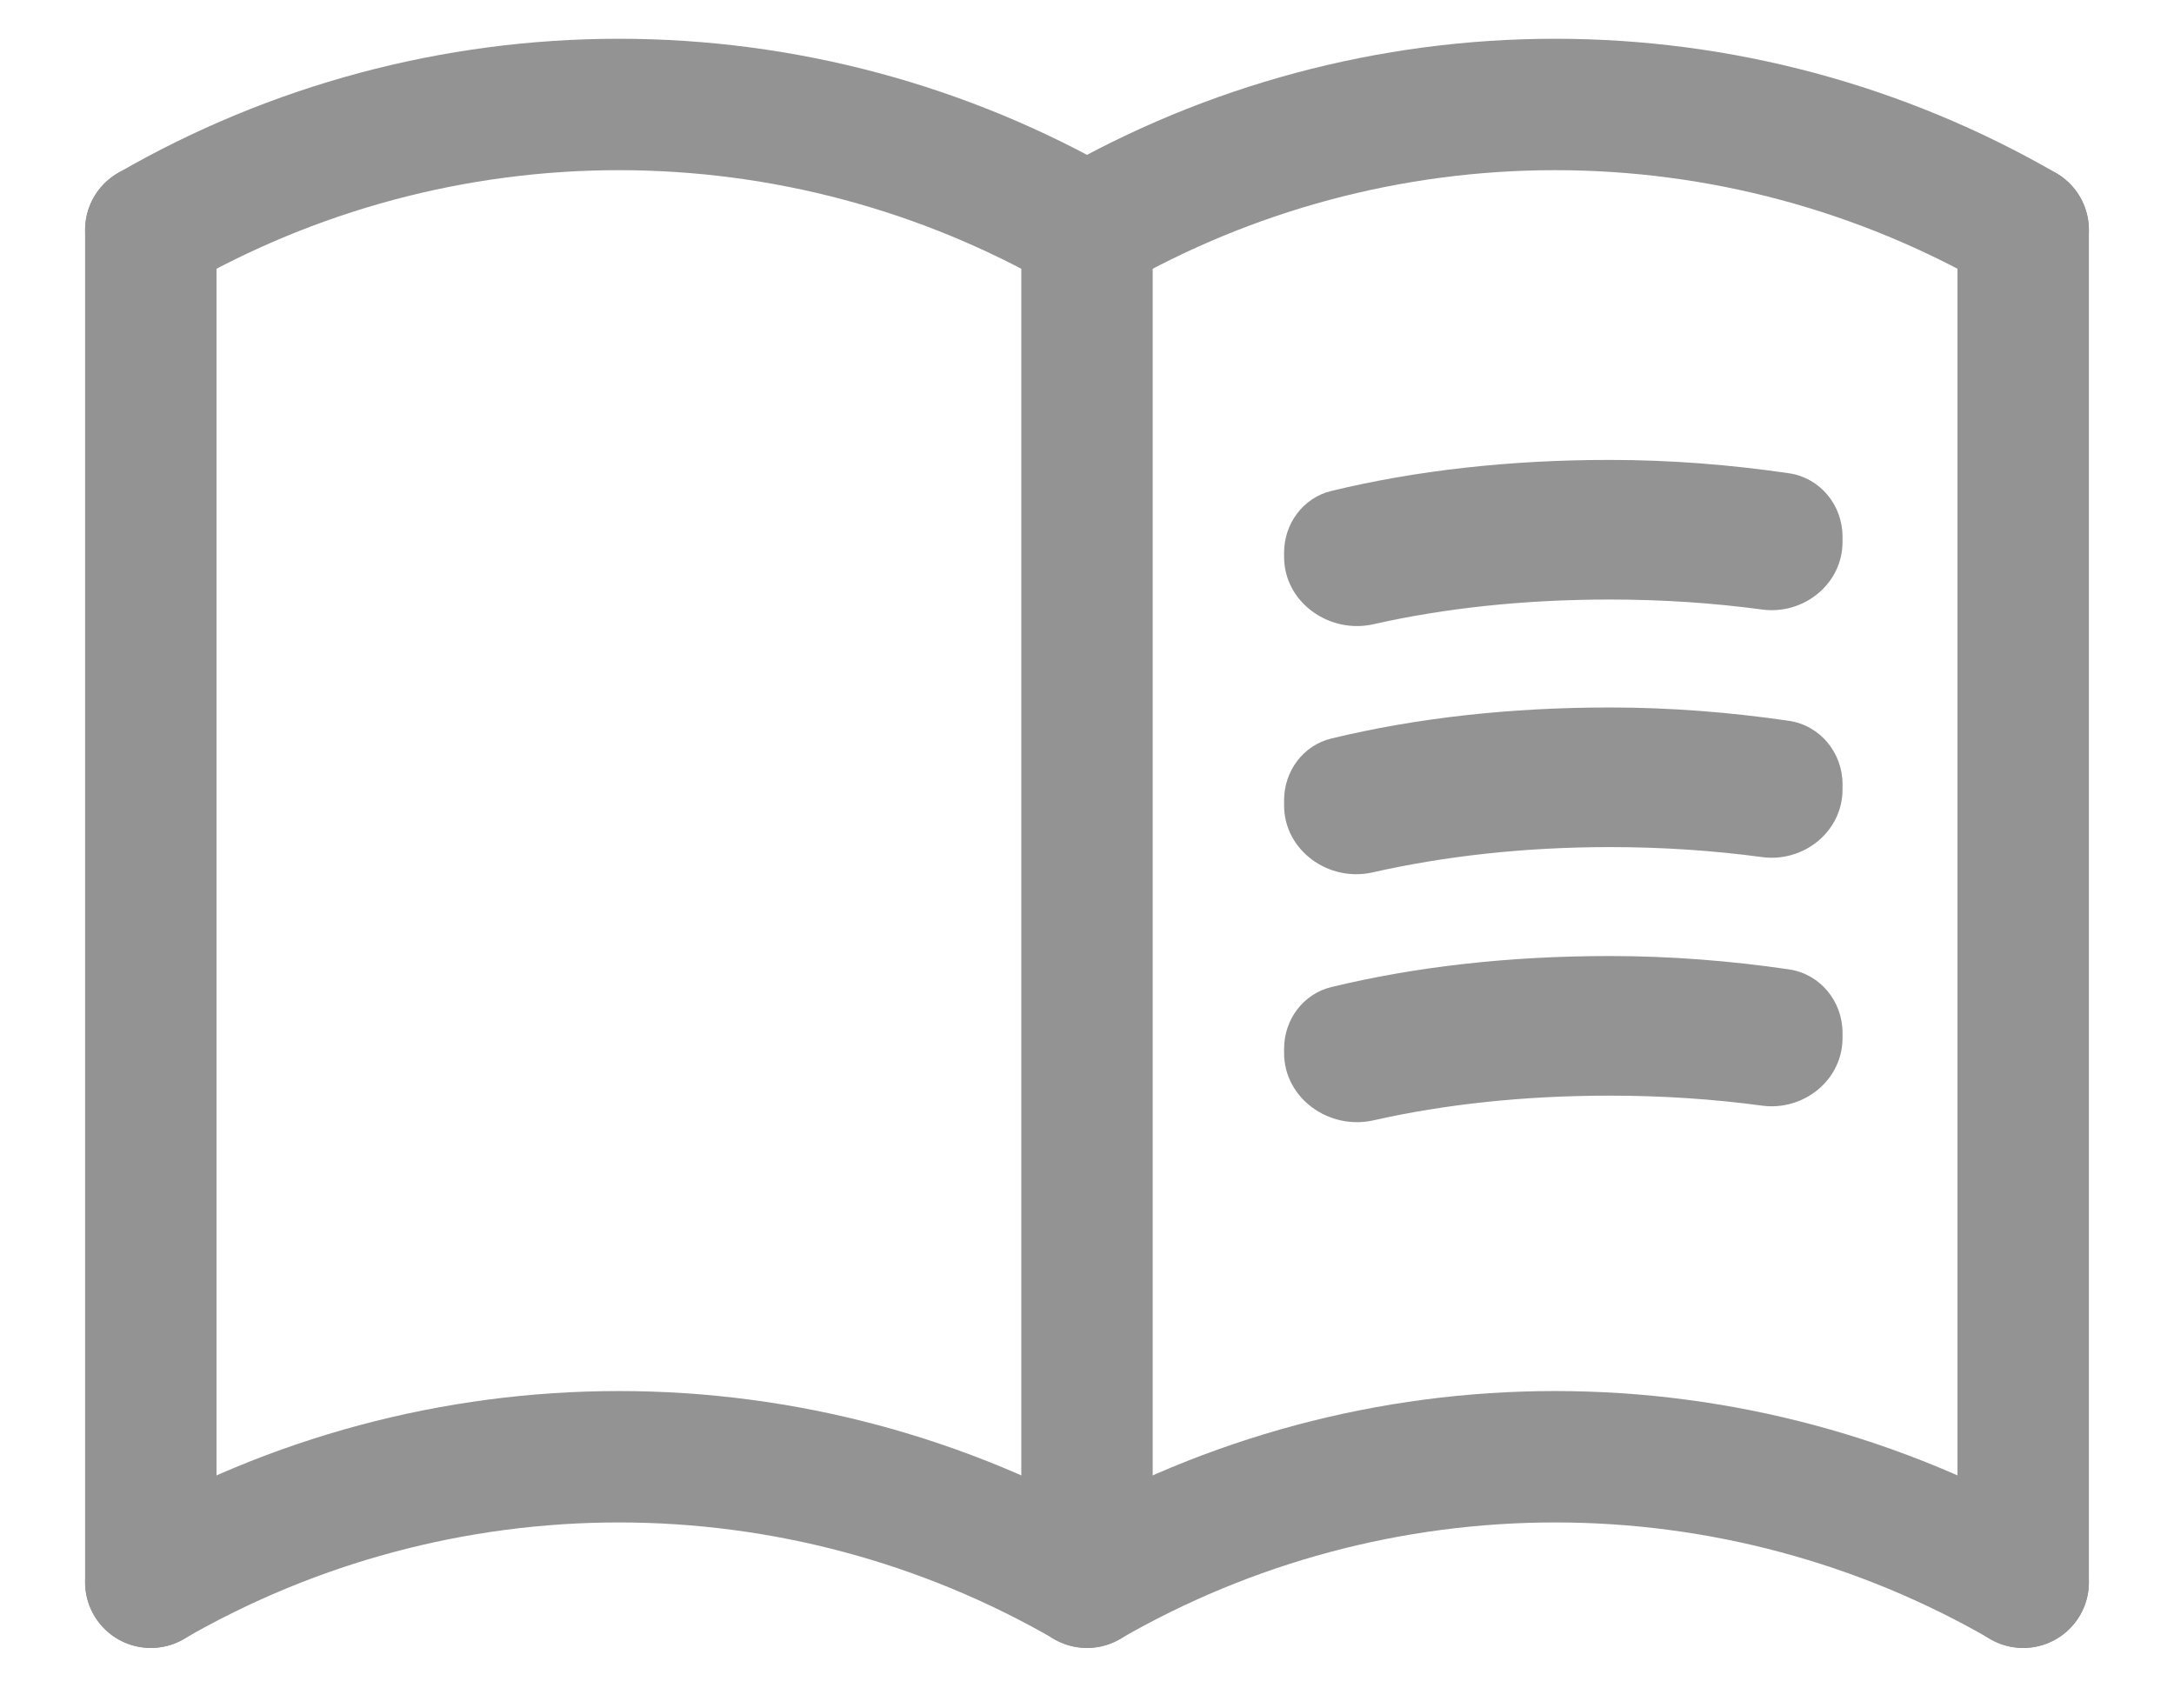 <svg xmlns="http://www.w3.org/2000/svg" width="28" height="22" viewBox="0 0 32 26" fill="none">
  <path
    d="M1.75 24.081C3.916 22.83 6.374 22.172 8.875 22.172C11.376 22.172 13.834 22.83 16 24.081C18.166 22.83 20.624 22.172 23.125 22.172C25.626 22.172 28.084 22.83 30.25 24.081"
    stroke="#939393" stroke-width="2" stroke-linecap="round" stroke-linejoin="round" />
  <path
    d="M1.75 3.499C3.916 2.248 6.374 1.59 8.875 1.59C11.376 1.59 13.834 2.248 16 3.499C18.166 2.248 20.624 1.59 23.125 1.59C25.626 1.59 28.084 2.248 30.25 3.499"
    stroke="#939393" stroke-width="2" stroke-linecap="round" stroke-linejoin="round" />
  <path d="M1.75 3.5V24.083" stroke="#939393" stroke-width="2" stroke-linecap="round" stroke-linejoin="round" />
  <path d="M16 3.5V24.083" stroke="#939393" stroke-width="2" stroke-linecap="round" stroke-linejoin="round" />
  <path d="M30.25 3.5V24.083" stroke="#939393" stroke-width="2" stroke-linecap="round" stroke-linejoin="round" />
  <path
    d="M23.958 9.125C24.754 9.125 25.532 9.177 26.274 9.277C26.908 9.363 27.5 8.888 27.5 8.248V8.168C27.5 7.688 27.159 7.272 26.684 7.203C25.804 7.074 24.885 7 23.958 7C22.434 7 21.01 7.16 19.72 7.472C19.29 7.576 19 7.969 19 8.411V8.476C19 9.166 19.686 9.653 20.359 9.501C21.447 9.255 22.658 9.125 23.958 9.125ZM23.958 12.893C24.754 12.893 25.532 12.945 26.274 13.045C26.908 13.131 27.5 12.656 27.5 12.017V11.936C27.5 11.456 27.159 11.041 26.684 10.971C25.804 10.842 24.885 10.768 23.958 10.768C22.434 10.768 21.01 10.928 19.72 11.24C19.29 11.344 19 11.737 19 12.18V12.258C19 12.944 19.678 13.43 20.347 13.278C21.439 13.031 22.654 12.893 23.958 12.893ZM23.958 16.676C24.754 16.676 25.532 16.728 26.274 16.828C26.908 16.913 27.5 16.439 27.5 15.799V15.719C27.5 15.239 27.159 14.823 26.684 14.754C25.804 14.625 24.885 14.551 23.958 14.551C22.434 14.551 21.01 14.711 19.72 15.023C19.29 15.127 19 15.52 19 15.962V16.027C19 16.717 19.686 17.204 20.359 17.052C21.447 16.806 22.658 16.676 23.958 16.676Z"
    fill="#939393" />
</svg>
